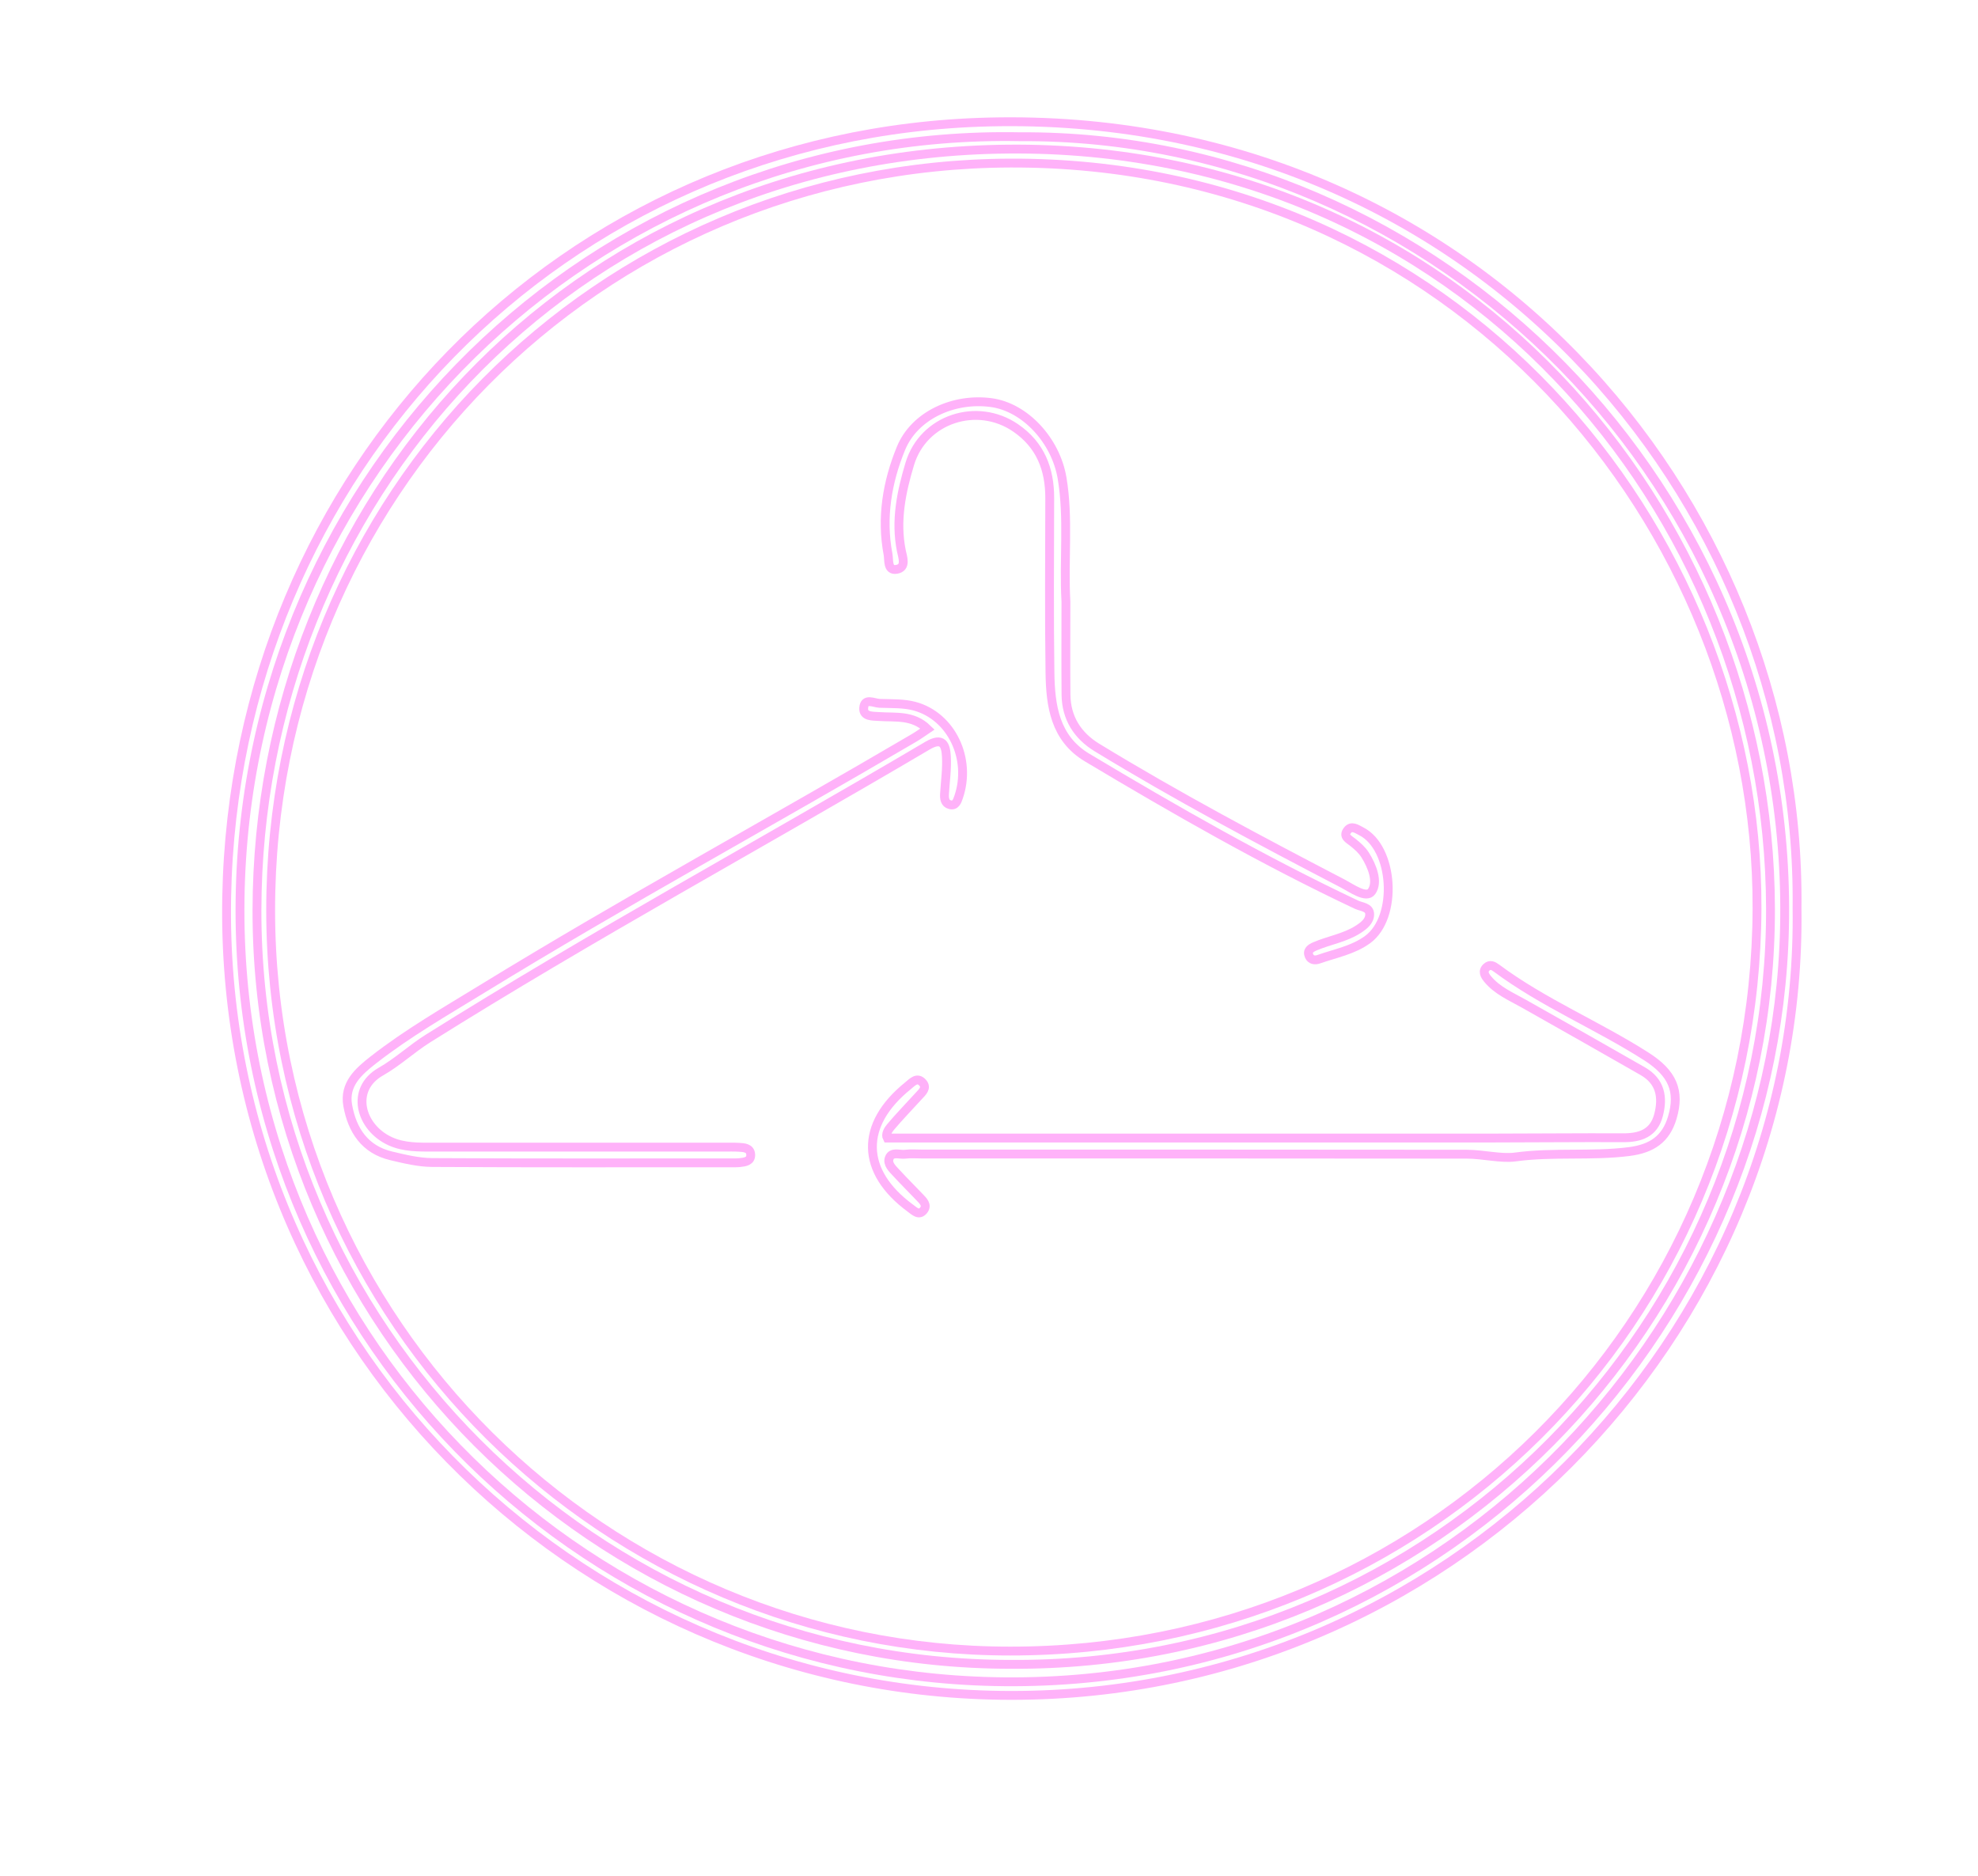 <!DOCTYPE svg PUBLIC "-//W3C//DTD SVG 1.1//EN" "http://www.w3.org/Graphics/SVG/1.1/DTD/svg11.dtd">
<svg version="1.1" id="Layer_1" xmlns="http://www.w3.org/2000/svg" xmlns:xlink="http://www.w3.org/1999/xlink" x="0px" y="0px"
	 width="447px" height="424px" viewBox="0 0 447 424" style="enable-background:new 0 0 447 424;" xml:space="preserve">
<style type="text/css">
	.st0{fill:none;stroke:#FFB2F9;stroke-width:2;stroke-miterlimit:10;}
</style>
<g>
	<path class="st0" d="M406.105,205.167c1.328,96.789-79.318,179.299-179.934,177.941c-97.033-1.31-176.81-80.88-174.941-180.454
		c1.8-95.884,75.845-172.761,172.313-175.088C331.938,24.952,407.169,112.06,406.105,205.167z"/>
	<path class="st0" d="M230.48,30.896c94.49-0.567,175.027,79.374,172.79,178.749c-2.067,91.846-78.68,172.513-178.569,170.363
		c-94.79-2.04-171.816-79.708-170.45-176.815C55.611,106.441,133.975,29.07,230.48,30.896z"/>
	<path class="st0" d="M228.28,376.104c-93.844-0.059-170.332-76.442-170.209-170.41c0.119-91.628,69.994-171.116,169.78-172.001
		c101.613-0.902,172.058,81.277,172.256,171.598C400.309,298.253,324.856,376.791,228.28,376.104z"/>
	<path class="st0" d="M228.274,373.104c-91.127,0.029-167.067-74.066-167.108-167.355c-0.041-93.671,73.796-168.59,167.183-168.899
		c99.844-0.331,169.025,81.763,168.713,168.474C396.726,298.875,321.858,373.194,228.274,373.104z"/>
	<path class="st0" d="M200.506,257.175c45.751,0,91.356,0.006,136.96-0.004c9.766-0.002,19.532-0.117,29.297-0.064
		c3.887,0.021,6.971-1.008,8.049-5.134c1.064-4.074,0.393-7.643-3.591-9.917c-8.956-5.111-17.912-10.222-26.902-15.273
		c-2.897-1.628-6.002-2.936-8.169-5.589c-0.614-0.751-1.203-1.737-0.181-2.643c0.758-0.672,1.488-0.318,2.214,0.222
		c10.575,7.877,22.832,12.902,33.884,19.972c5.895,3.771,7.632,7.779,5.855,13.794c-1.434,4.855-4.592,7.037-9.783,7.694
		c-8.555,1.083-17.153,0.049-25.754,1.225c-3.124,0.427-7.249-0.63-10.917-0.635c-40.985-0.054-81.97-0.034-122.955-0.034
		c-1.333,0-2.682-0.126-3.994,0.043c-1.221,0.157-2.96-0.657-3.55,0.846c-0.524,1.332,0.739,2.457,1.625,3.422
		c1.689,1.84,3.478,3.588,5.192,5.405c0.787,0.834,1.883,1.801,0.936,2.985c-1.025,1.282-2.041,0.229-2.978-0.461
		c-11.247-8.273-11.466-18.848-0.572-27.656c1.025-0.829,2.103-2.124,3.363-0.666c1.001,1.159-0.164,2.13-0.931,2.975
		c-2.122,2.339-4.334,4.602-6.366,7.016C200.668,255.377,200.084,256.372,200.506,257.175z"/>
	<path class="st0" d="M209.603,164.735c-3.32-3.24-7.256-2.55-10.965-2.818c-1.441-0.104-3.58,0.062-3.454-1.91
		c0.153-2.381,2.284-1.117,3.585-1.066c2.651,0.105,5.407-0.036,7.923,0.647c8.344,2.262,12.893,11.916,9.938,20.535
		c-0.334,0.974-0.699,2.047-1.973,1.713c-1.146-0.301-1.273-1.387-1.21-2.441c0.168-2.818,0.579-5.65,0.421-8.449
		c-0.145-2.57-0.786-4.503-4.306-2.423c-37.556,22.179-75.923,42.974-112.877,66.177c-3.658,2.297-6.869,5.336-10.612,7.457
		c-7.026,3.98-4.699,12.623,2.107,15.736c3.113,1.424,6.487,1.334,9.822,1.334c21.831,0,43.661,0,65.492,0.001
		c1.166,0,2.336-0.034,3.498,0.035c1.159,0.069,2.567,0.135,2.655,1.631c0.091,1.538-1.295,1.703-2.466,1.833
		c-0.66,0.073-1.331,0.046-1.998,0.046c-22.497,0.002-44.995,0.06-67.491-0.067c-3.107-0.018-6.25-0.786-9.304-1.511
		c-5.941-1.41-8.808-5.786-9.807-11.385c-0.856-4.796,2.454-7.682,5.778-10.282c7.757-6.066,16.288-10.954,24.66-16.091
		c32.08-19.682,65.154-37.651,97.59-56.717C207.587,166.145,208.501,165.469,209.603,164.735z"/>
	<path class="st0" d="M240.884,136.003c0,6.649-0.051,13.811,0.017,20.973c0.05,5.277,2.601,9.263,6.999,11.948
		c18.049,11.022,36.719,20.934,55.465,30.698c2.104,1.096,5.413,3.531,6.614,1.83c1.51-2.138,0.134-5.716-1.503-8.289
		c-0.695-1.092-1.74-2.008-2.769-2.825c-0.926-0.736-2.238-1.321-1.223-2.67c0.926-1.23,2.107-0.336,3.129,0.182
		c7.369,3.737,8.332,19.433,1.456,24.466c-3.289,2.408-7.311,3.125-11.064,4.448c-0.835,0.295-1.743,0.187-2.145-0.702
		c-0.558-1.234,0.337-1.795,1.304-2.21c3.202-1.376,6.734-1.897,9.732-3.815c1.316-0.842,2.629-1.858,2.634-3.414
		c0.005-1.654-1.86-1.655-2.984-2.185c-20.944-9.882-41.011-21.368-60.865-33.24c-7.275-4.351-8.297-11.69-8.403-19.15
		c-0.188-13.158-0.079-26.32-0.054-39.48c0.012-6.569-2.108-12.036-7.715-15.879c-8.723-5.979-20.85-2.025-23.91,8.125
		c-1.915,6.353-3.274,12.882-1.907,19.65c0.291,1.44,1.228,3.824-1.096,4.196c-2.1,0.336-1.665-2.096-1.91-3.39
		c-1.567-8.271-0.196-16.357,2.915-23.939c3.062-7.462,11.88-11.491,20.394-10.352c7.593,1.016,14.589,8.49,16.026,17.093
		C241.544,117.176,240.354,126.354,240.884,136.003z"/>
</g>
</svg>

